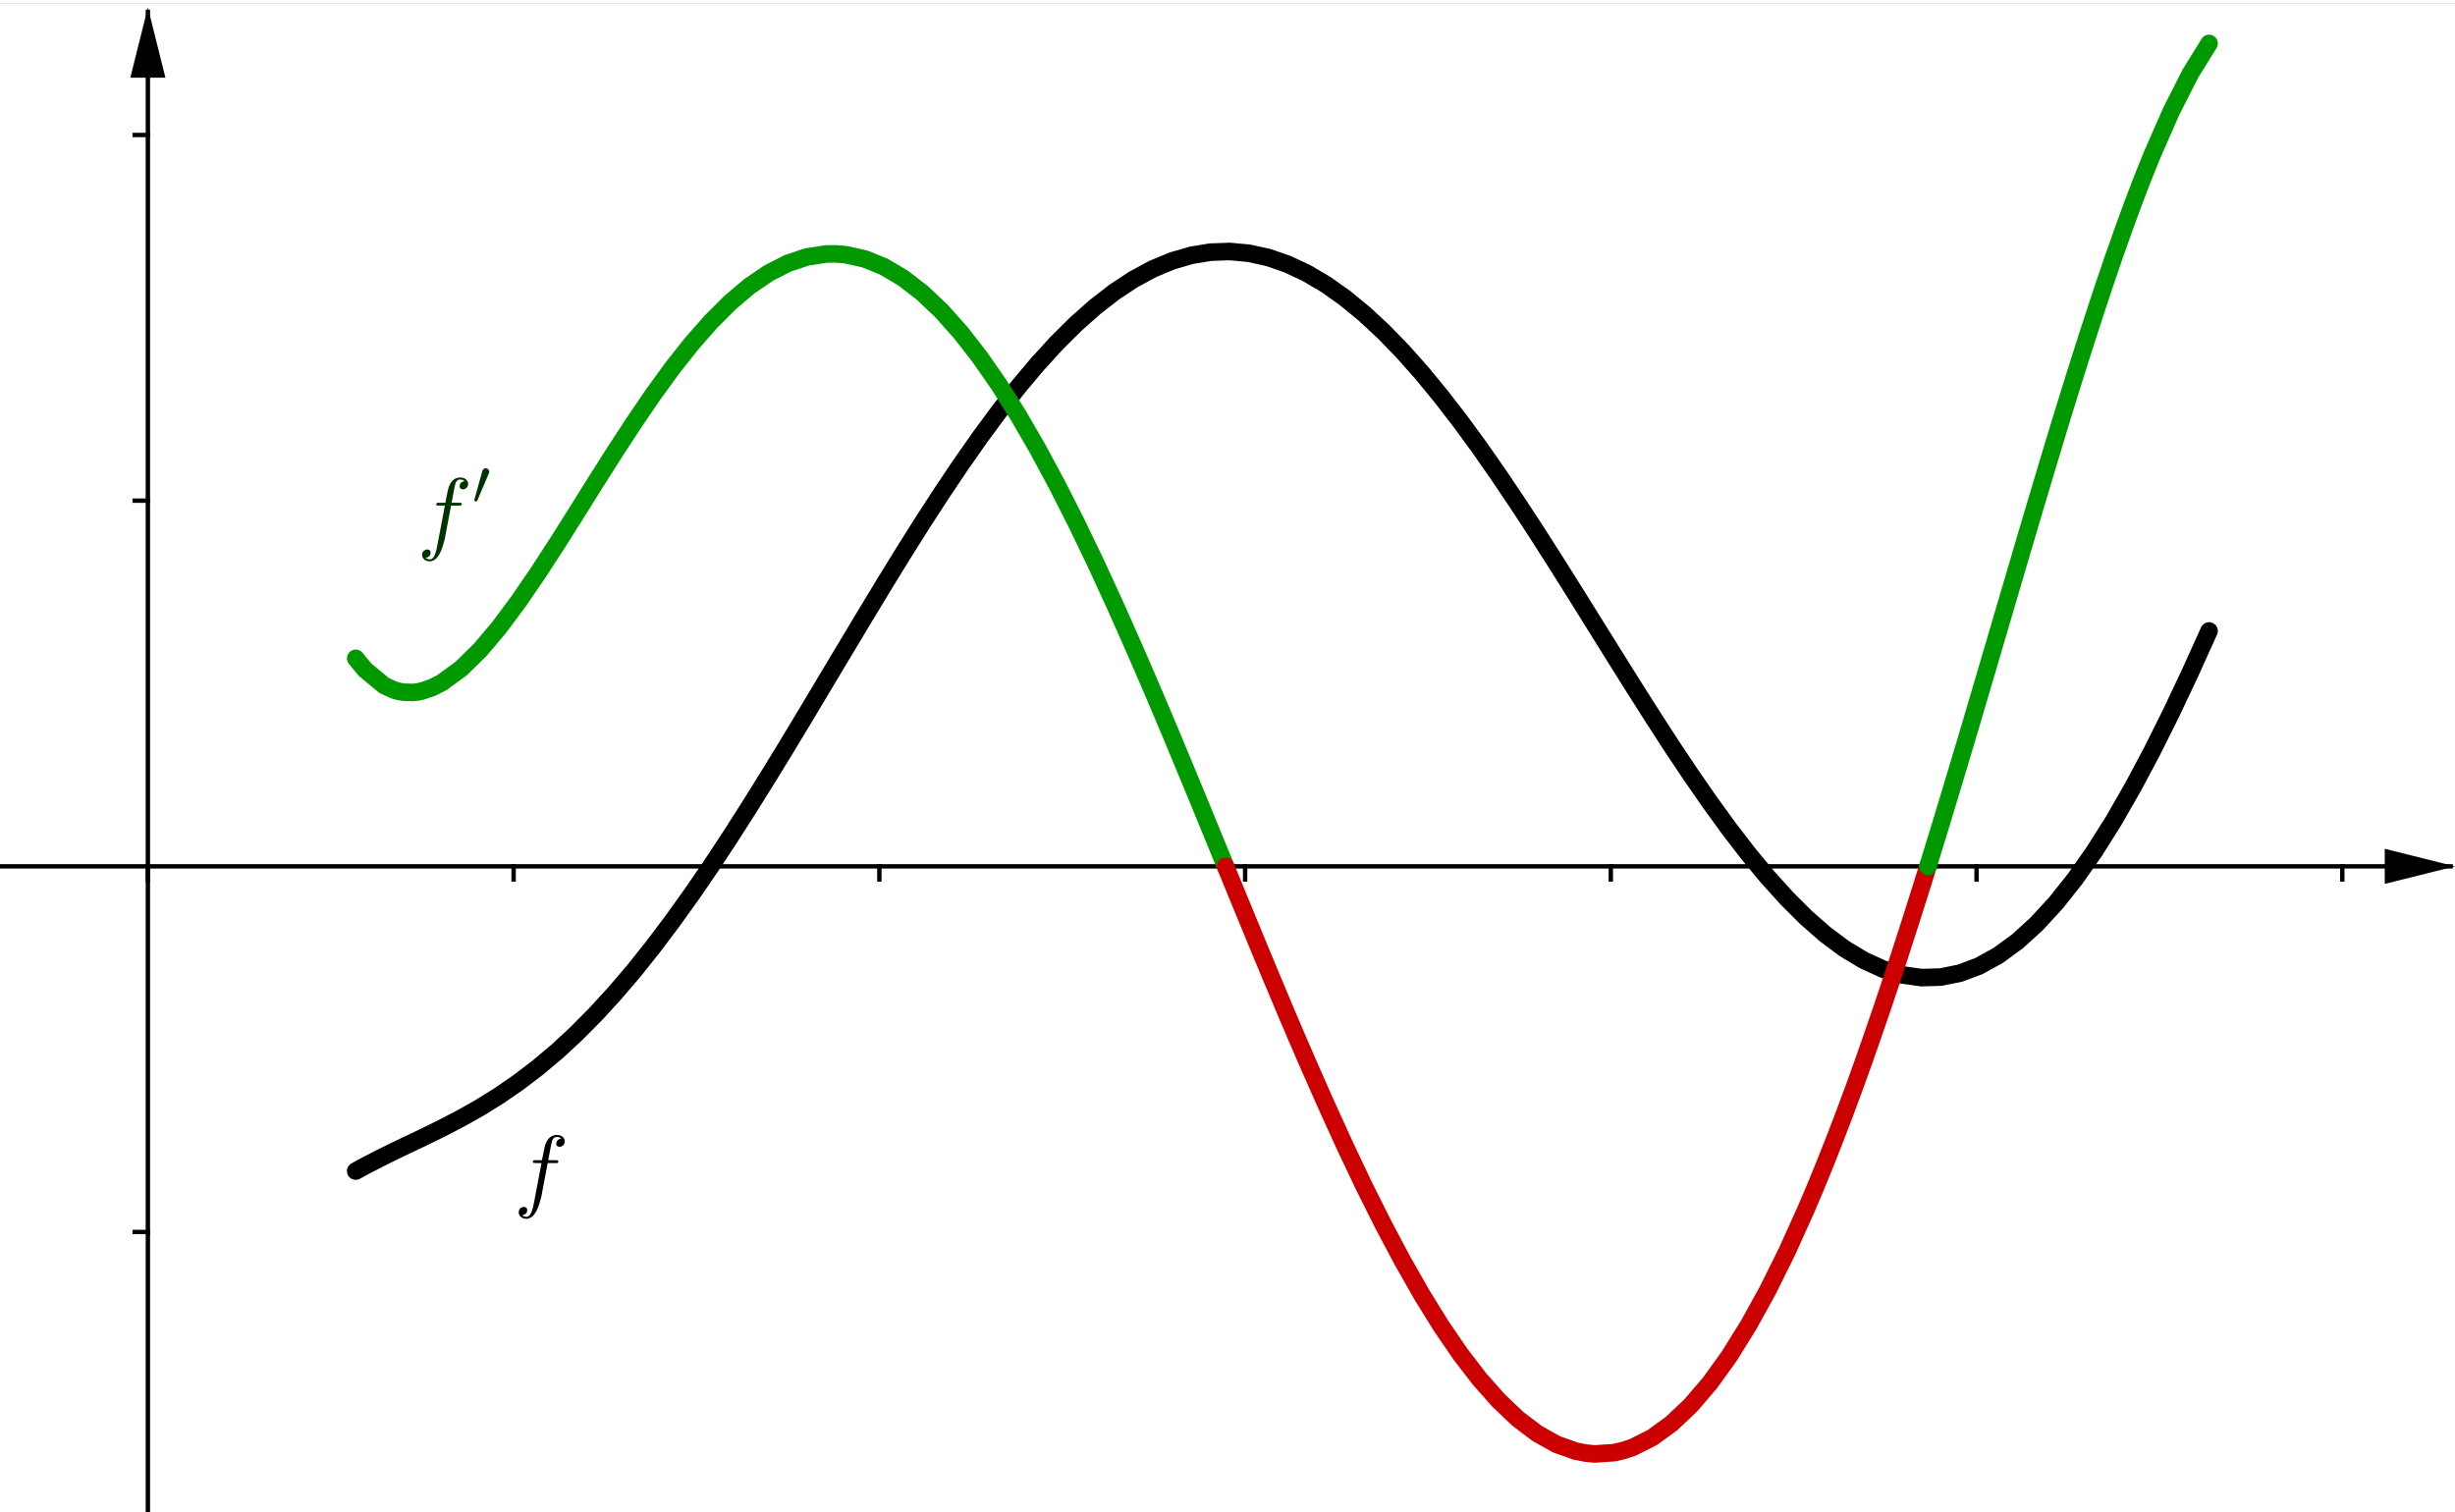 <?xml version="1.0" encoding="ISO-8859-1" standalone="no"?>

<svg 
     version="1.1"
     baseProfile="full"
     xmlns="http://www.w3.org/2000/svg"
     xmlns:xlink="http://www.w3.org/1999/xlink"
     xmlns:ev="http://www.w3.org/2001/xml-events"
     width="13.449cm"
     height="8.286cm"
     viewBox="0 0 559 343"
     >
<rect x="0" y="0" width="559" height="343" fill="#333333" stroke="none"/>
<title>

</title>
<g stroke-linejoin="miter" stroke-dashoffset="0" stroke-dasharray="none" stroke-width="1" stroke-miterlimit="10.000" stroke-linecap="square">
<clipPath id="clip01e34a09-30d7-4b29-beb1-1bb155ce3329">
  <path d="M 0 0 L 0 345.00 L 560.00 345.00 L 560.00 0 z"/>
</clipPath>
<g clip-path="url(#clip1)">
<g fill-opacity="1" fill-rule="nonzero" stroke="none" fill="#ffffff">
  <path d="M 0 0 L 560.00 0 L 560.00 345.00 L 0 345.00 L 0 0 z"/>
</g> <!-- drawing style -->
</g> <!-- clip1 -->
<clipPath id="clip6294c324-1268-421b-85fa-e5d76d1beec9">
  <path d="M 0 0 L 0 345.00 L 560.00 345.00 L 560.00 0 z"/>
</clipPath>
<g clip-path="url(#clip2)">
<g stroke-linecap="butt" fill="none" stroke-opacity="1" stroke="#000000">
  <path d="M 33.671 2 L 33.671 345.00"/>
</g> <!-- drawing style -->
</g> <!-- clip2 -->
<clipPath id="clip4dfd1dd9-1abb-44c3-b8dd-b1773d24a87e">
  <path d="M 0 0 L 0 345.00 L 560.00 345.00 L 560.00 0 z"/>
</clipPath>
<g clip-path="url(#clip3)">
<g fill-opacity="1" fill-rule="evenodd" stroke="none" fill="#000000">
  <path d="M 33.671 1 L 29.671 17.000 L 37.671 17.000"/>
</g> <!-- drawing style -->
</g> <!-- clip3 -->
<clipPath id="clip3fe8acc0-9fa0-4494-af6a-0bec8c305f44">
  <path d="M 0 0 L 0 345.00 L 560.00 345.00 L 560.00 0 z"/>
</clipPath>
<g clip-path="url(#clip4)">
<g stroke-linecap="butt" fill="none" stroke-opacity="1" stroke="#000000">
  <path d="M 0 196.60 L 558.00 196.60"/>
</g> <!-- drawing style -->
</g> <!-- clip4 -->
<clipPath id="clip4e9e6b70-cd2b-4af0-b9ab-559342be9d44">
  <path d="M 0 0 L 0 345.00 L 560.00 345.00 L 560.00 0 z"/>
</clipPath>
<g clip-path="url(#clip5)">
<g fill-opacity="1" fill-rule="evenodd" stroke="none" fill="#000000">
  <path d="M 559.00 196.60 L 543.00 192.60 L 543.00 200.60"/>
</g> <!-- drawing style -->
</g> <!-- clip5 -->
<clipPath id="clipedb35698-b577-4894-916f-ce6a0fd38ead">
  <path d="M 0 0 L 0 345.00 L 560.00 345.00 L 560.00 0 z"/>
</clipPath>
<g clip-path="url(#clip6)">
<g stroke-linecap="butt" fill="none" stroke-opacity="1" stroke="#000000">
  <path d="M 33.671 196.60 L 33.671 199.60"/>
</g> <!-- drawing style -->
</g> <!-- clip6 -->
<clipPath id="clipad1086fe-f1ec-4b0a-ae66-834b11226cdf">
  <path d="M 0 0 L 0 345.00 L 560.00 345.00 L 560.00 0 z"/>
</clipPath>
<g clip-path="url(#clip7)">
<g stroke-linecap="butt" fill="none" stroke-opacity="1" stroke="#000000">
  <path d="M 116.95 196.60 L 116.95 199.60"/>
</g> <!-- drawing style -->
</g> <!-- clip7 -->
<clipPath id="clipde3a2785-c143-43b4-8c44-9edd46d18cc7">
  <path d="M 0 0 L 0 345.00 L 560.00 345.00 L 560.00 0 z"/>
</clipPath>
<g clip-path="url(#clip8)">
<g stroke-linecap="butt" fill="none" stroke-opacity="1" stroke="#000000">
  <path d="M 200.23 196.60 L 200.23 199.60"/>
</g> <!-- drawing style -->
</g> <!-- clip8 -->
<clipPath id="clip07dc2b0a-90fc-4344-a35a-346d0f9ce8c5">
  <path d="M 0 0 L 0 345.00 L 560.00 345.00 L 560.00 0 z"/>
</clipPath>
<g clip-path="url(#clip9)">
<g stroke-linecap="butt" fill="none" stroke-opacity="1" stroke="#000000">
  <path d="M 283.51 196.60 L 283.51 199.60"/>
</g> <!-- drawing style -->
</g> <!-- clip9 -->
<clipPath id="clip334f4f0f-aef6-4d87-b1c3-45323c9bb782">
  <path d="M 0 0 L 0 345.00 L 560.00 345.00 L 560.00 0 z"/>
</clipPath>
<g clip-path="url(#clip10)">
<g stroke-linecap="butt" fill="none" stroke-opacity="1" stroke="#000000">
  <path d="M 366.78 196.60 L 366.78 199.60"/>
</g> <!-- drawing style -->
</g> <!-- clip10 -->
<clipPath id="clip7ae00cfe-f725-4f91-b5e6-61045ea84bb5">
  <path d="M 0 0 L 0 345.00 L 560.00 345.00 L 560.00 0 z"/>
</clipPath>
<g clip-path="url(#clip11)">
<g stroke-linecap="butt" fill="none" stroke-opacity="1" stroke="#000000">
  <path d="M 450.06 196.60 L 450.06 199.60"/>
</g> <!-- drawing style -->
</g> <!-- clip11 -->
<clipPath id="clip50ba002d-473e-4dbe-ad5d-6001cd7a0129">
  <path d="M 0 0 L 0 345.00 L 560.00 345.00 L 560.00 0 z"/>
</clipPath>
<g clip-path="url(#clip12)">
<g stroke-linecap="butt" fill="none" stroke-opacity="1" stroke="#000000">
  <path d="M 533.34 196.60 L 533.34 199.60"/>
</g> <!-- drawing style -->
</g> <!-- clip12 -->
<clipPath id="clipdcc0a8fd-fd6c-41f3-ba3f-a045829cd047">
  <path d="M 0 0 L 0 345.00 L 560.00 345.00 L 560.00 0 z"/>
</clipPath>
<g clip-path="url(#clip13)">
<g stroke-linecap="butt" fill="none" stroke-opacity="1" stroke="#000000">
  <path d="M 30.671 279.87 L 33.671 279.87"/>
</g> <!-- drawing style -->
</g> <!-- clip13 -->
<clipPath id="clip3ad0bbed-6628-4669-81ba-3e3b670ad262">
  <path d="M 0 0 L 0 345.00 L 560.00 345.00 L 560.00 0 z"/>
</clipPath>
<g clip-path="url(#clip14)">
<g stroke-linecap="butt" fill="none" stroke-opacity="1" stroke="#000000">
  <path d="M 30.671 113.32 L 33.671 113.32"/>
</g> <!-- drawing style -->
</g> <!-- clip14 -->
<clipPath id="clipe9ab01e1-8be8-4554-851b-cced9a092539">
  <path d="M 0 0 L 0 345.00 L 560.00 345.00 L 560.00 0 z"/>
</clipPath>
<g clip-path="url(#clip15)">
<g stroke-linecap="butt" fill="none" stroke-opacity="1" stroke="#000000">
  <path d="M 30.671 30.041 L 33.671 30.041"/>
</g> <!-- drawing style -->
</g> <!-- clip15 -->
<g id="misc">
</g><!-- misc -->
<g id="layer0">
</g><!-- layer0 -->
<g id="layer2">
<clipPath id="clipfca6a98c-e63e-477d-8467-c1ee33eb1aa7">
  <path d="M 0 0 L 0 345.00 L 560.00 345.00 L 560.00 0 z"/>
</clipPath>
<g clip-path="url(#clip16)">
<g stroke-linejoin="round" stroke-width="4" stroke-linecap="round" fill="none" stroke-opacity="1" stroke="#000000">
  <path d="M 81.000 266.00 L 83.125 264.83 M 83.125 264.83 L 87.500 262.58 M 87.500 262.58 L 91.875 260.46 L 96.250 258.38 L 100.62 256.24 L 105.00 253.96 M 105.00 253.96 L 109.38 251.49 L 113.75 248.76 L 118.12 245.74 L 122.50 242.40 L 126.88 238.72 L 131.25 234.67 L 135.62 230.26 L 140.00 225.48 M 140.00 225.48 L 144.38 220.35 L 148.75 214.87 L 153.12 209.06 L 157.50 202.95 L 161.88 196.56 L 166.25 189.93 L 170.62 183.08 L 175.00 176.06 L 179.38 168.90 L 183.75 161.64 L 188.12 154.33 L 192.50 147.01 L 196.88 139.71 L 201.25 132.49 L 205.62 125.38 L 210.00 118.42 L 214.38 111.67 L 218.75 105.15 L 223.12 98.907 L 227.50 92.979 L 231.88 87.399 L 236.25 82.201 L 240.62 77.414 L 245.00 73.067 L 249.38 69.186 L 253.75 65.793 L 258.12 62.907 L 262.50 60.546 L 266.88 58.723 L 271.25 57.448 L 275.62 56.730 L 280.00 56.571 M 280.00 56.571 L 284.38 56.972 L 288.75 57.931 L 293.12 59.440 L 297.50 61.492 L 301.88 64.074 L 306.25 67.168 L 310.62 70.757 L 315.00 74.818 L 319.38 79.325 L 323.75 84.252 L 328.12 89.566 L 332.50 95.234 L 336.88 101.22 L 341.25 107.49 L 345.62 113.99 L 350.00 120.69 L 354.38 127.55 L 358.75 134.51 L 363.12 141.52 L 367.50 148.55 L 371.88 155.54 L 376.25 162.43 L 380.62 169.19 L 385.00 175.75 L 389.38 182.07 L 393.75 188.09 L 398.12 193.77 L 402.50 199.06 L 406.88 203.91 L 411.25 208.27 L 415.62 212.10 L 420.00 215.36 M 420.00 215.36 L 424.38 218.00 L 428.75 220.00 L 433.12 221.32 L 437.50 221.94 L 441.88 221.82 L 446.25 220.94 L 450.62 219.30 L 455.00 216.88 L 459.38 213.68 L 463.75 209.70 L 468.12 204.95 L 472.50 199.44 L 476.88 193.20 L 481.25 186.26 L 485.62 178.65 L 490.00 170.44 M 490.00 170.44 L 494.38 161.66 L 498.75 152.40 M 498.75 152.40 L 503.00 143.00"/>
<title>Function g</title>
<desc>Function g: If(x(A) &lt; x &lt; x(H), f(x))</desc>

</g> <!-- drawing style -->
</g> <!-- clip16 -->
<g transform="matrix(.21, 0, 0, .21, 117.00, 272.57)">
<clipPath id="clip1425da5e-39e1-44ed-8ca3-b280a02358d1">
  <path d="M -557.14 -1298.0 L -557.14 344.89 L 2109.5 344.89 L 2109.5 -1298.0 z"/>
</clipPath>
<g clip-path="url(#clip17)">
<g fill-opacity="1" fill-rule="nonzero" stroke="none" fill="#000000">
  <path d="M 36.703 -40.000 L 36.703 -40.000 L 30.703 -8.297 Q 29.797 -2.094 27.094 5.906 Q 26.094 8.797 25.094 10.797 Q 21.594 18.203 16.406 20.000 Q 15.094 20.500 13.797 20.500 Q 8.797 20.500 6.406 17.094 Q 5.297 15.594 5.297 13.594 Q 5.297 9.594 8.703 8.094 Q 9.703 7.594 10.797 7.594 Q 13.703 7.594 14.406 10.094 Q 14.500 10.594 14.500 11.094 Q 14.500 14.500 11.500 15.906 Q 10.406 16.406 9 16.500 Q 10.906 18.297 13.797 18.297 Q 18.203 18.297 20.703 8.5 Q 21.203 6.203 21.906 2.5 L 22.500 -.5 L 30.000 -40.000 L 23.406 -40.000 Q 20.906 -40.000 20.703 -40.797 L 20.594 -40.797 L 20.594 -41.203 Q 20.594 -42.906 22.297 -43.094 L 22.297 -43.094 L 23.594 -43.094 L 30.500 -43.094 Q 32.906 -55.594 33.797 -58.797 Q 36.797 -68.797 44.406 -70.297 Q 45.500 -70.500 46.500 -70.500 Q 51.703 -70.500 54.094 -67.094 L 54.094 -67.094 Q 55.203 -65.594 55.203 -63.594 Q 55.203 -59.594 51.797 -58.094 Q 50.797 -57.594 49.703 -57.594 Q 46.797 -57.594 46.094 -60.094 Q 46.000 -60.594 46.000 -61.094 Q 46.000 -64.203 48.797 -65.703 Q 49.906 -66.406 51.406 -66.500 Q 49.500 -68.297 46.500 -68.297 Q 43.406 -68.297 41.797 -64.906 Q 41.094 -63.500 39.406 -54.500 L 37.297 -43.094 L 45.594 -43.094 Q 48.094 -43.094 48.297 -42.000 Q 48.297 -40.203 46.703 -40.000 L 46.594 -40.000 L 45.297 -40.000 L 36.703 -40.000 z"/>
<title>Function g</title>
<desc>Function g: If(x(A) &lt; x &lt; x(H), f(x))</desc>

</g> <!-- drawing style -->
</g> <!-- clip17 -->
</g> <!-- transform -->
<clipPath id="clipf666d45f-b4da-415d-b597-d2661885ad7f">
  <path d="M 0 0 L 0 345.00 L 560.00 345.00 L 560.00 0 z"/>
</clipPath>
<g clip-path="url(#clip18)">
<g stroke-linejoin="round" stroke-width=".5" stroke-linecap="round" fill="none" stroke-opacity=".698" stroke="#003300">
  <path d="M 81.000 149.23 L 83.125 151.82 M 83.125 151.82 L 87.500 155.43 M 87.500 155.43 L 89.688 156.43 L 90.781 156.75 L 91.875 156.94 L 94.062 157.00 L 95.156 156.87 L 96.250 156.63 L 98.438 155.87 L 100.62 154.76 L 105.00 151.56 M 105.00 151.56 L 109.38 147.26 L 113.75 142.07 L 118.12 136.18 L 122.50 129.79 L 126.88 123.04 L 131.25 116.11 L 135.62 109.13 L 140.00 102.22 M 140.00 102.22 L 144.38 95.509 L 148.75 89.099 L 153.12 83.084 L 157.50 77.548 L 161.88 72.563 L 166.25 68.193 L 170.62 64.492 L 175.00 61.505 L 179.38 59.267 L 183.75 57.807 L 188.12 57.144 L 190.31 57.116 L 192.50 57.292 L 196.88 58.255 L 201.25 60.033 L 205.62 62.617 L 210.00 65.993 L 214.38 70.143 L 218.75 75.042 L 223.12 80.660 L 227.50 86.964 L 231.88 93.914 L 236.25 101.47 L 240.62 109.58 L 245.00 118.21 L 249.38 127.29 L 253.75 136.78 L 258.12 146.61 L 260.31 151.64 L 262.50 156.74 L 264.69 161.89 L 266.88 167.09 L 269.06 172.33 L 271.25 177.61 L 273.44 182.91 L 275.62 188.24 L 277.81 193.57 L 280.00 198.90 M 280.00 198.90 L 282.19 204.24 L 284.38 209.55 L 286.56 214.85 L 288.75 220.12 L 290.94 225.35 L 293.12 230.53 L 295.31 235.66 L 297.50 240.74 L 301.88 250.67 L 306.25 260.27 L 310.62 269.48 L 315.00 278.23 L 319.38 286.48 L 323.75 294.16 L 328.12 301.23 L 332.50 307.64 L 336.88 313.34 L 341.25 318.28 L 345.62 322.43 L 350.00 325.75 L 354.38 328.21 L 358.75 329.77 L 360.94 330.21 L 363.12 330.42 L 367.50 330.13 L 369.69 329.62 L 371.88 328.88 L 376.25 326.67 L 380.62 323.49 L 385.00 319.34 L 389.38 314.22 L 393.75 308.15 L 398.12 301.13 L 402.50 293.20 L 406.88 284.37 L 411.25 274.69 L 413.44 269.54 L 415.62 264.19 L 417.81 258.65 L 420.00 252.92 M 420.00 252.92 L 422.19 247.02 L 424.38 240.94 L 426.56 234.70 L 428.75 228.31 L 430.94 221.77 L 433.12 215.09 L 435.31 208.28 L 437.50 201.36 L 439.69 194.33 L 441.88 187.20 L 444.06 179.99 L 446.25 172.71 L 448.44 165.37 L 450.62 157.98 L 452.81 150.55 L 455.00 143.11 L 457.19 135.66 L 459.38 128.22 L 461.56 120.81 L 463.75 113.44 L 465.94 106.12 L 468.12 98.879 L 470.31 91.730 L 472.50 84.691 L 474.69 77.781 L 476.88 71.017 L 479.06 64.421 L 481.25 58.012 L 483.44 51.810 L 485.62 45.837 L 487.81 40.115 L 490.00 34.666 M 490.00 34.666 L 494.38 24.677 L 498.75 16.060 M 498.75 16.060 L 503.00 9.19"/>
<title>Function g&apos;</title>
<desc>Function g&apos;: If(x(A) &lt; x &lt; x(H), f&apos;(x))</desc>

</g> <!-- drawing style -->
</g> <!-- clip18 -->
<g transform="matrix(.21, 0, 0, .21, 95.000, 122.84)">
<clipPath id="clipe86c7dbb-e05d-4e9b-83bb-39e608ecf439">
  <path d="M -452.38 -584.97 L -452.38 1057.9 L 2214.3 1057.9 L 2214.3 -584.97 z"/>
</clipPath>
<g clip-path="url(#clip19)">
<g fill-opacity="1" fill-rule="nonzero" stroke="none" fill="#003300">
  <path d="M 36.703 -40.000 L 36.703 -40.000 L 30.703 -8.297 Q 29.797 -2.094 27.094 5.906 Q 26.094 8.797 25.094 10.797 Q 21.594 18.203 16.406 20.000 Q 15.094 20.500 13.797 20.500 Q 8.797 20.500 6.406 17.094 Q 5.297 15.594 5.297 13.594 Q 5.297 9.594 8.703 8.094 Q 9.703 7.594 10.797 7.594 Q 13.703 7.594 14.406 10.094 Q 14.500 10.594 14.500 11.094 Q 14.500 14.500 11.500 15.906 Q 10.406 16.406 9 16.500 Q 10.906 18.297 13.797 18.297 Q 18.203 18.297 20.703 8.5 Q 21.203 6.203 21.906 2.5 L 22.500 -.5 L 30.000 -40.000 L 23.406 -40.000 Q 20.906 -40.000 20.703 -40.797 L 20.594 -40.797 L 20.594 -41.203 Q 20.594 -42.906 22.297 -43.094 L 22.297 -43.094 L 23.594 -43.094 L 30.500 -43.094 Q 32.906 -55.594 33.797 -58.797 Q 36.797 -68.797 44.406 -70.297 Q 45.500 -70.500 46.500 -70.500 Q 51.703 -70.500 54.094 -67.094 L 54.094 -67.094 Q 55.203 -65.594 55.203 -63.594 Q 55.203 -59.594 51.797 -58.094 Q 50.797 -57.594 49.703 -57.594 Q 46.797 -57.594 46.094 -60.094 Q 46.000 -60.594 46.000 -61.094 Q 46.000 -64.203 48.797 -65.703 Q 49.906 -66.406 51.406 -66.500 Q 49.500 -68.297 46.500 -68.297 Q 43.406 -68.297 41.797 -64.906 Q 41.094 -63.500 39.406 -54.500 L 37.297 -43.094 L 45.594 -43.094 Q 48.094 -43.094 48.297 -42.000 Q 48.297 -40.203 46.703 -40.000 L 46.594 -40.000 L 45.297 -40.000 L 36.703 -40.000 z"/>
<title>Function g&apos;</title>
<desc>Function g&apos;: If(x(A) &lt; x &lt; x(H), f&apos;(x))</desc>

</g> <!-- drawing style -->
</g> <!-- clip19 -->
</g> <!-- transform -->
<g transform="matrix(.147, 0, 0, .147, 107.56, 114.17)">
<clipPath id="clip9264750f-ee44-4346-925c-97c9b32a7796">
  <path d="M -731.69 -776.69 L -731.69 1570.3 L 3077.8 1570.3 L 3077.8 -776.69 z"/>
</clipPath>
<g clip-path="url(#clip20)">
<g fill-opacity="1" fill-rule="nonzero" stroke="none" fill="#003300">
  <path d="M 25.500 -47.906 L 7.594 -5.906 Q 7 -4.5 6.297 -4.5 Q 4.5 -4.5 3.297 -5.594 Q 2.906 -5.906 2.906 -6.297 Q 2.906 -6.5 3.203 -7.703 L 15.297 -51.297 Q 16.594 -55.406 19.703 -55.797 Q 20.203 -55.906 20.594 -55.906 Q 24.000 -55.906 25.594 -53.000 Q 26.203 -51.906 26.203 -50.703 Q 26.203 -49.406 25.500 -47.906 z"/>
<title>Function g&apos;</title>
<desc>Function g&apos;: If(x(A) &lt; x &lt; x(H), f&apos;(x))</desc>

</g> <!-- drawing style -->
</g> <!-- clip20 -->
</g> <!-- transform -->
<clipPath id="clipaddf5f08-747c-4a26-8fec-97131ea2b5dc">
  <path d="M 0 0 L 0 345.00 L 560.00 345.00 L 560.00 0 z"/>
</clipPath>
<g clip-path="url(#clip21)">
<g stroke-linejoin="round" stroke-width="4" stroke-linecap="round" fill="none" stroke-opacity="1" stroke="#009900">
  <path d="M 81.000 149.23 L 83.125 151.82 M 83.125 151.82 L 87.500 155.43 M 87.500 155.43 L 89.688 156.43 L 90.781 156.75 L 91.875 156.94 L 94.062 157.00 L 95.156 156.87 L 96.250 156.63 L 98.438 155.87 L 100.62 154.76 L 105.00 151.56 M 105.00 151.56 L 109.38 147.26 L 113.75 142.07 L 118.12 136.18 L 122.50 129.79 L 126.88 123.04 L 131.25 116.11 L 135.62 109.13 L 140.00 102.22 M 140.00 102.22 L 144.38 95.509 L 148.75 89.099 L 153.12 83.084 L 157.50 77.548 L 161.88 72.563 L 166.25 68.193 L 170.62 64.492 L 175.00 61.505 L 179.38 59.267 L 183.75 57.807 L 188.12 57.144 L 190.31 57.116 L 192.50 57.292 L 196.88 58.255 L 201.25 60.033 L 205.62 62.617 L 210.00 65.993 M 210.00 65.993 L 214.38 70.143 L 218.75 75.042 L 223.12 80.660 L 227.50 86.964 L 231.88 93.914 L 236.25 101.47 L 240.62 109.58 L 245.00 118.21 M 245.00 118.21 L 249.38 127.29 L 253.75 136.78 L 258.12 146.61 L 260.31 151.64 L 262.50 156.74 M 262.50 156.74 L 264.69 161.89 L 266.88 167.09 L 269.06 172.33 L 271.25 177.61 M 271.25 177.61 L 273.44 182.91 L 275.62 188.24 M 275.62 188.24 L 279.05 196.60"/>
<title>Function Pg</title>
<desc>Function Pg: If(x(A) &lt; x ≤ x(I), g&apos;(x))</desc>

</g> <!-- drawing style -->
</g> <!-- clip21 -->
<clipPath id="clip86870ac1-d8f3-484d-9399-8e83de154f9a">
  <path d="M 0 0 L 0 345.00 L 560.00 345.00 L 560.00 0 z"/>
</clipPath>
<g clip-path="url(#clip22)">
<g stroke-linejoin="round" stroke-width="4" stroke-linecap="round" fill="none" stroke-opacity="1" stroke="#cc0000">
  <path d="M 279.05 196.60 L 280.00 198.90 M 280.00 198.90 L 282.19 204.24 L 284.38 209.55 L 286.56 214.85 L 288.75 220.12 L 290.94 225.35 L 293.12 230.53 L 295.31 235.66 L 297.50 240.74 L 301.88 250.67 L 306.25 260.27 L 310.62 269.48 L 315.00 278.23 L 319.38 286.48 L 323.75 294.16 L 328.12 301.23 L 332.50 307.64 L 336.88 313.34 L 341.25 318.28 L 345.62 322.43 L 350.00 325.75 L 354.38 328.21 L 358.75 329.77 L 360.94 330.21 L 363.12 330.42 L 367.50 330.13 L 369.69 329.62 L 371.88 328.88 L 376.25 326.67 L 380.62 323.49 L 385.00 319.34 L 389.38 314.22 L 393.75 308.15 L 398.12 301.13 L 402.50 293.20 L 406.88 284.37 L 411.25 274.69 L 413.44 269.54 L 415.62 264.19 L 417.81 258.65 L 420.00 252.92 M 420.00 252.92 L 422.19 247.02 L 424.38 240.94 L 426.56 234.70 L 428.75 228.31 L 430.94 221.77 L 433.12 215.09 L 435.31 208.28 L 437.50 201.36 M 437.50 201.36 L 438.99 196.60"/>
<title>Function Ng</title>
<desc>Function Ng: If(x(I) &lt; x ≤ x(J), g&apos;(x))</desc>

</g> <!-- drawing style -->
</g> <!-- clip22 -->
<clipPath id="clip20e254d4-f775-4d69-b650-1dc433a7570b">
  <path d="M 0 0 L 0 345.00 L 560.00 345.00 L 560.00 0 z"/>
</clipPath>
<g clip-path="url(#clip23)">
<g stroke-linejoin="round" stroke-width="4" stroke-linecap="round" fill="none" stroke-opacity="1" stroke="#009900">
  <path d="M 438.99 196.60 L 441.88 187.20 M 441.88 187.20 L 444.06 179.99 L 446.25 172.71 M 446.25 172.71 L 448.44 165.37 L 450.62 157.98 L 452.81 150.55 L 455.00 143.11 M 455.00 143.11 L 457.19 135.66 L 459.38 128.22 L 461.56 120.81 L 463.75 113.44 L 465.94 106.12 L 468.12 98.879 L 470.31 91.730 L 472.50 84.691 L 474.69 77.781 L 476.88 71.017 L 479.06 64.421 L 481.25 58.012 L 483.44 51.810 L 485.62 45.837 L 487.81 40.115 L 490.00 34.666 M 490.00 34.666 L 494.38 24.677 L 498.75 16.060 M 498.75 16.060 L 503.00 9.19"/>
<title>Function Pg2</title>
<desc>Function Pg2: If(x(J) ≤ x &lt; x(H), g&apos;(x))</desc>

</g> <!-- drawing style -->
</g> <!-- clip23 -->
</g><!-- layer2 -->
</g> <!-- default stroke -->
</svg> <!-- bounding box -->
